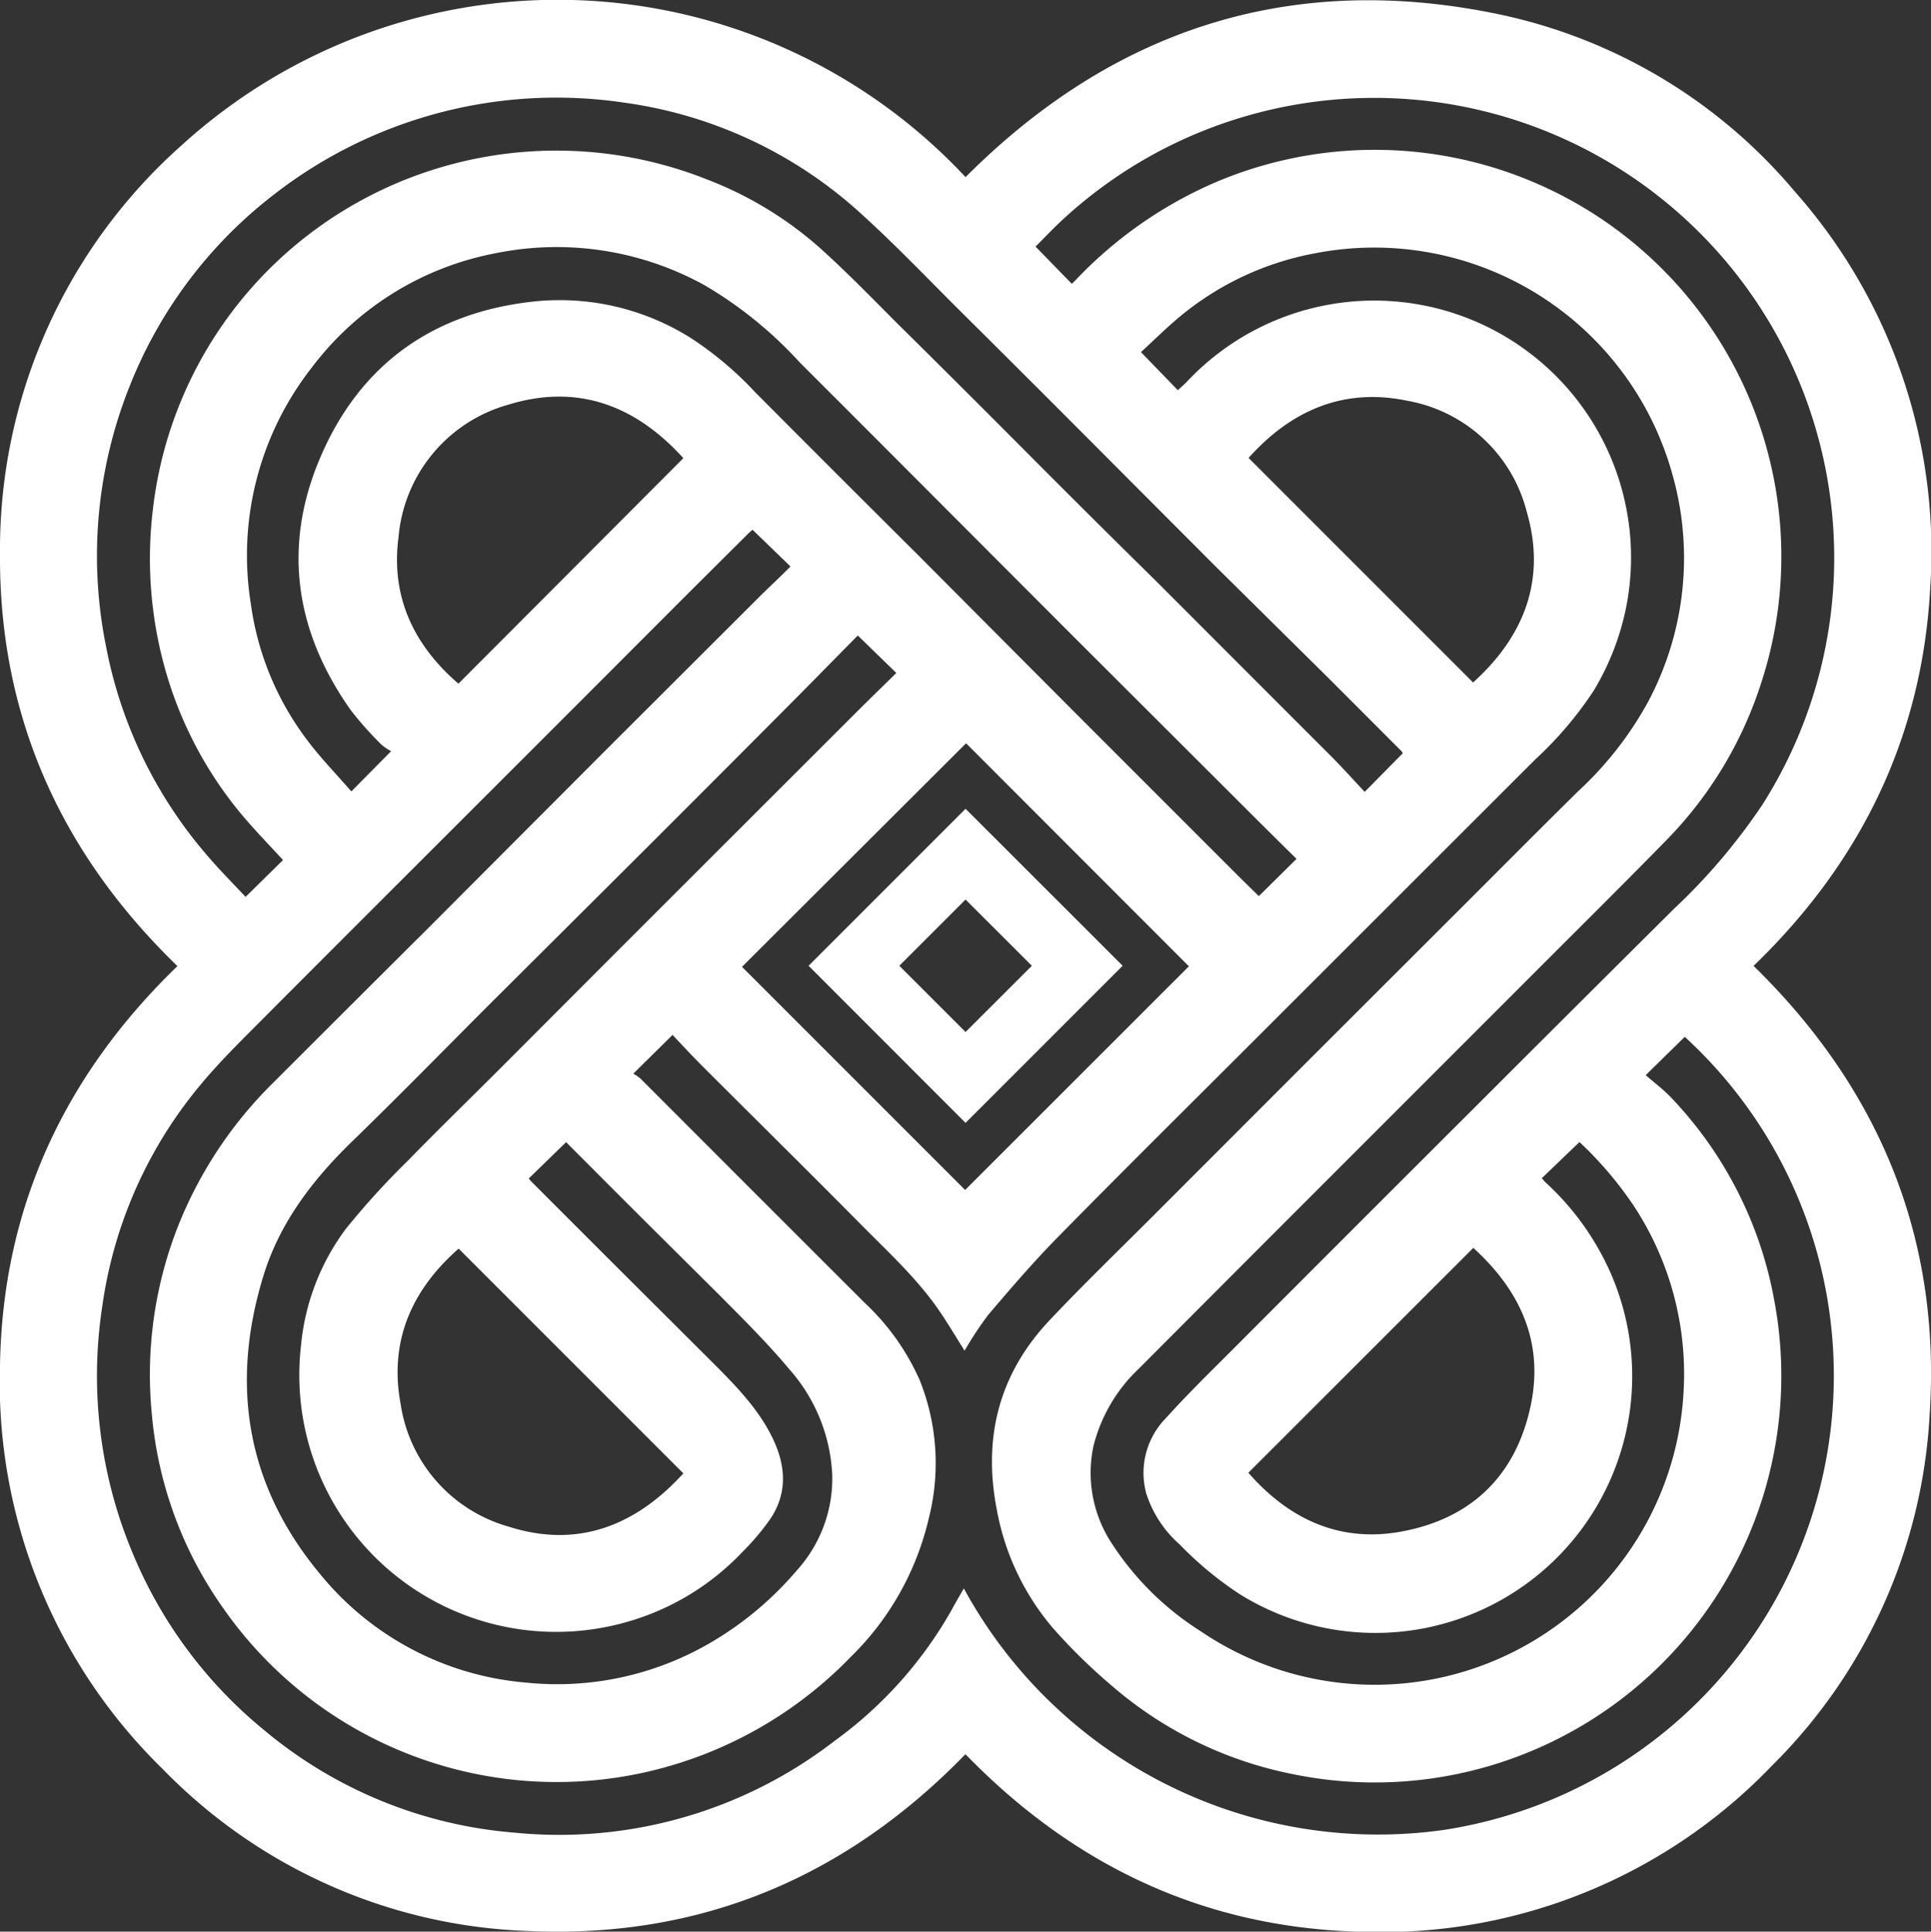 <svg xmlns="http://www.w3.org/2000/svg" viewBox="0 0 180.45 180.49"><rect x="0" y="0" width="180.45" height="180.49" fill="#333333" stroke="none"/><defs><style>.cls-1{fill:#fff;}</style></defs><title>logo-white</title><g id="Layer_2" data-name="Layer 2"><g id="Layer_1-2" data-name="Layer 1"><path class="cls-1" d="M90.22,163.91C79,175.46,65.41,181.15,49.38,180.43a50,50,0,0,1-34.14-15.1A50.44,50.44,0,0,1,0,127.56c.24-14.69,6-27.06,16.58-37.29C5.69,79.73-.09,66.94,0,51.77A50.53,50.53,0,0,1,17,13.55a52.17,52.17,0,0,1,73.23,3C103.94,2.81,120.39-2.62,139.56,1.23a49.37,49.37,0,0,1,28.2,16.71,50.71,50.71,0,0,1,12.62,36.94c-.74,13.94-6.45,25.67-16.51,35.37,11.83,11.56,17.55,25.53,16.45,42A49.92,49.92,0,0,1,165.57,165a50.5,50.5,0,0,1-37.89,15.51C112.91,180.27,100.52,174.51,90.22,163.91ZM110.07,36.46c.33-.31.62-.55.87-.82a24,24,0,0,1,41.11,20.64,24.35,24.35,0,0,1-3.13,8.27,34.51,34.51,0,0,1-5.44,6.4L117.72,96.69c-6.3,6.3-12.63,12.56-18.87,18.91-2.28,2.32-4.4,4.79-6.51,7.27a31.86,31.86,0,0,0-2.2,3.34c-.72-1.15-1.39-2.27-2.12-3.37-2.06-3.12-4.8-5.64-7.41-8.27-4.94-5-9.93-9.91-14.89-14.87-1-1-1.93-2-2.87-3l-3.67,3.62a4.24,4.24,0,0,1,.66.45q10.48,10.49,21,21a22.08,22.08,0,0,1,5.11,7.2,20.9,20.9,0,0,1,.82,13,26.47,26.47,0,0,1-7.25,12.83A38.4,38.4,0,0,1,59.82,165.7a38,38,0,0,1-39-15.49,36.91,36.91,0,0,1-6.63-18.06,37.88,37.88,0,0,1,2.32-17.25,39,39,0,0,1,9-13.71q7.33-7.33,14.68-14.64L56.7,70,70.92,55.81c1-1,2-1.91,2.95-2.88l-3.54-3.43c-.09.08-.24.19-.36.31l-5.29,5.26-9.6,9.61-9.55,9.55-9.61,9.6C32.44,87.31,29,90.75,25.52,94.24c-2.3,2.34-4.7,4.61-6.79,7.13a41.18,41.18,0,0,0-9.19,20.81,42.81,42.81,0,0,0,2.88,23,42.15,42.15,0,0,0,12.19,16.42,41.65,41.65,0,0,0,23.59,9.65A42.09,42.09,0,0,0,78,162.66a38.46,38.46,0,0,0,10.85-12.09c.38-.7.78-1.39,1.22-2.15A44.07,44.07,0,0,0,134.82,171a42.94,42.94,0,0,0,22.62-74.12l-3.65,3.58c.8.7,1.66,1.34,2.38,2.1a36.94,36.94,0,0,1,9.63,18.93,38,38,0,0,1-45,44.28,36.73,36.73,0,0,1-16.94-8.29,53.31,53.31,0,0,1-5.39-5.27A23.5,23.5,0,0,1,93.14,141c-1.3-6.73.24-12.69,5-17.7,3.09-3.27,6.33-6.4,9.51-9.58l14.49-14.5,15.63-15.61c3.24-3.24,6.47-6.49,9.73-9.7A32.77,32.77,0,0,0,154,65.6a28.58,28.58,0,0,0,2.28-21.29,28.91,28.91,0,0,0-33.35-20.65,27.58,27.58,0,0,0-12.56,5.83c-1.32,1.08-2.53,2.3-3.75,3.41Zm-9.91-9.94.29-.28a39.64,39.64,0,0,1,12.89-9.1,38,38,0,0,1,51.24,46.68,37.24,37.24,0,0,1-8.92,14.75c-4.3,4.39-8.67,8.71-13,13.05q-9,9-18,18-9.13,9.13-18.24,18.27a14.92,14.92,0,0,0-4.24,7.24,12,12,0,0,0,1.79,9.2,27.15,27.15,0,0,0,8.22,8.08A28.91,28.91,0,0,0,157.33,130a28.56,28.56,0,0,0-4.63-17.29,34.47,34.47,0,0,0-5.1-6l-3.52,3.38c.12.13.23.28.36.4a25.26,25.26,0,0,1,4.89,6.12A24,24,0,0,1,115.92,149a32.47,32.47,0,0,1-5.68-4.69,10.66,10.66,0,0,1-3.13-4.79,7.31,7.31,0,0,1,1.83-7c2-2.22,4.11-4.28,6.21-6.38q11.6-11.63,23.23-23.23,9-9,18.06-18a56.25,56.25,0,0,0,8.26-9.73A43,43,0,0,0,167,33.16,43,43,0,0,0,115.93,11a42.75,42.75,0,0,0-16.38,9.3c-1,.9-1.91,1.88-2.78,2.74Zm-20,32.86c-2.48,2.51-5,5.09-7.57,7.66q-6.05,6.08-12.12,12.14L45.86,93.73c-4.31,4.31-8.57,8.67-12.94,12.91-3.69,3.58-6.76,7.58-8.29,12.52-3.16,10.25-1.59,19.71,5.35,28a27.8,27.8,0,0,0,19.19,10.06,28.39,28.39,0,0,0,17.68-4,31.11,31.11,0,0,0,7.59-6.46,12.78,12.78,0,0,0,3.33-9,16,16,0,0,0-4.06-9.88c-2-2.39-4.22-4.59-6.42-6.81C63.2,117,59,112.85,54.9,108.72l-2-2-3.49,3.4c.08.09.14.17.21.25l7,7,9.79,9.76c2.19,2.19,4.4,4.39,5.78,7.23,1.24,2.55,1.43,5.12-.2,7.56A22.73,22.73,0,0,1,69.39,145,23.84,23.84,0,0,1,58,151.71a24,24,0,0,1-29.87-26,21.58,21.58,0,0,1,4.16-10.85,72.11,72.11,0,0,1,5.81-6.39c2.82-2.9,5.73-5.72,8.59-8.58L58.11,88.45,70.25,76.32l9.66-9.65c1.27-1.27,2.56-2.52,3.85-3.79Zm50.93,11-.11-.18-6.79-6.8L113.56,52.89l-9.48-9.5Q96.73,36,89.35,28.68c-3-3-6-6.13-9.2-9A41.09,41.09,0,0,0,58.26,9.58a43,43,0,0,0-32.6,8.55A42.12,42.12,0,0,0,12.07,36.2,42.68,42.68,0,0,0,9.91,60.41,41.85,41.85,0,0,0,19.3,79.86c1.16,1.37,2.43,2.64,3.65,3.94l3.5-3.44c-1.09-1.18-2.19-2.33-3.24-3.52A36.61,36.61,0,0,1,15.29,62a38.22,38.22,0,0,1-1-14.42,37.81,37.81,0,0,1,19-28.6,38.11,38.11,0,0,1,32.66-2.26,34.6,34.6,0,0,1,10.63,6.41c2.48,2.23,4.81,4.62,7.18,7q6.07,6,12.1,12.06T108,54.26q8.2,8.21,16.4,16.41c1.08,1.08,2.09,2.22,3.13,3.32ZM90.19,111.19l20.91-20.9L90.28,69.45,69.34,90.34Zm-53.64-41a4.91,4.91,0,0,1-.91-.62,31.55,31.55,0,0,1-2.85-3.2C27.56,59,26.38,51,29.95,42.7,33.68,34,40.53,29.15,50,28.16a23,23,0,0,1,14.52,3.4,32.16,32.16,0,0,1,6.06,5.1q7.62,7.65,15.28,15.27L100.47,66.6l14.88,14.88c.78.78,1.56,1.54,2.29,2.25l3.52-3.48c-1.18-1.16-2.36-2.33-3.54-3.5L100.31,59.47,87.4,46.54C83.19,42.32,79,38.12,74.75,33.88a38.08,38.08,0,0,0-8.91-7.23,28.57,28.57,0,0,0-19.47-3A28.06,28.06,0,0,0,29.13,34.35a28.46,28.46,0,0,0-5.69,22.07A27.12,27.12,0,0,0,28.59,69c1.28,1.74,2.81,3.29,4.24,4.95Zm80.11-27.42,21,21c4.78-4.32,6.87-9.63,5-16a14.05,14.05,0,0,0-11.12-10.32C125.52,36.19,120.61,38.38,116.66,42.81Zm0,94.84c3.76,4.31,8.48,6.54,14.22,5.51,6.4-1.15,10.61-5,12.09-11.45,1.4-6.1-.82-11-5.29-15.07Zm-52.8.06-21-21c-4.39,3.85-6.52,8.65-5.42,14.53a14.06,14.06,0,0,0,10.14,11.46C54,144.7,59.41,142.54,63.81,137.72Zm0-94.86c-4.44-4.9-9.86-7-16.35-5A14.1,14.1,0,0,0,37.24,50.21c-.73,5.55,1.42,10.07,5.6,13.67Z"/><polygon class="cls-1" points="100.67 90.24 98.55 88.12 90.23 96.43 84.04 90.24 90.23 84.05 98.55 92.36 100.67 90.24 98.55 88.12 100.67 90.24 102.79 88.12 90.23 75.57 75.56 90.24 90.23 104.92 104.91 90.24 102.79 88.12 100.67 90.24"/></g></g></svg>